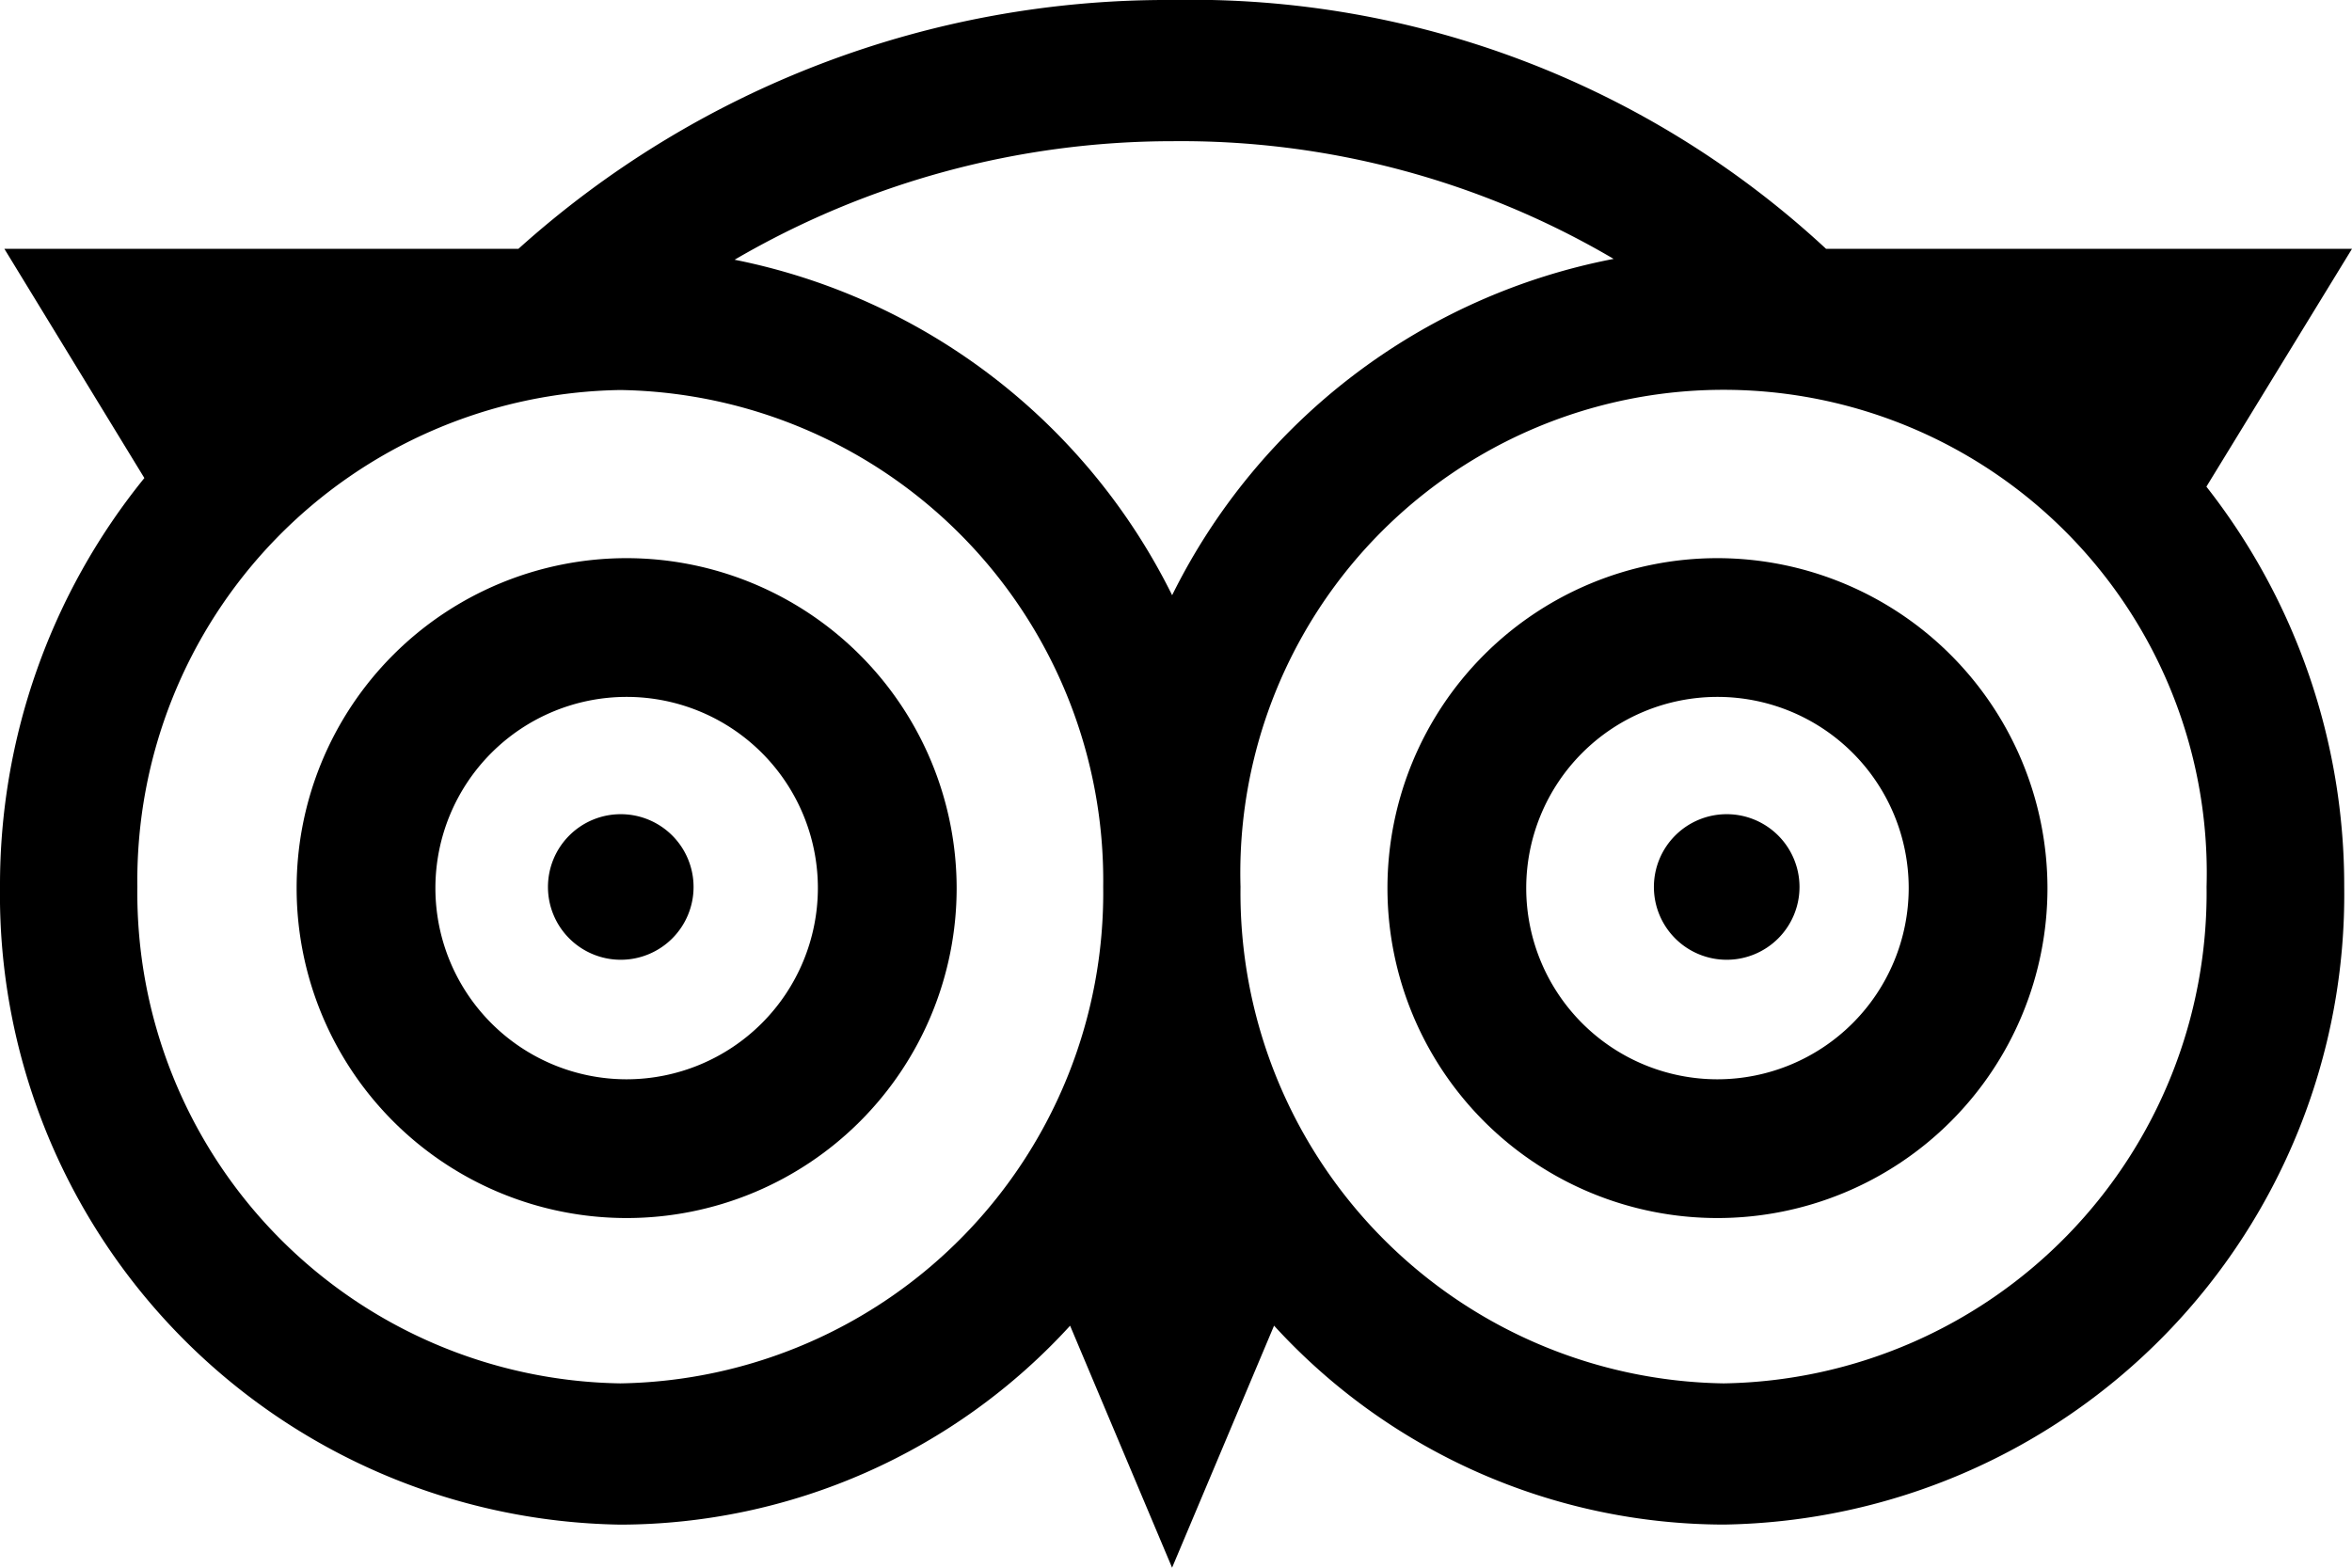 <svg id="tripadvisor" xmlns="http://www.w3.org/2000/svg" width="42" height="28" viewBox="0 0 42 28">
  <path id="Path_132" data-name="Path 132" d="M69.826,116.613a5.893,5.893,0,1,0,5.893,5.893A5.9,5.9,0,0,0,69.826,116.613Zm0,9.308a3.415,3.415,0,1,1,3.415-3.415A3.419,3.419,0,0,1,69.826,125.921Zm0,0" transform="translate(-58.636 -106.644)"/>
  <path id="Path_133" data-name="Path 133" d="M310.026,116.613a5.893,5.893,0,1,0,5.893,5.893A5.9,5.9,0,0,0,310.026,116.613Zm0,9.308a3.415,3.415,0,1,1,3.415-3.415A3.419,3.419,0,0,1,310.026,125.921Zm0,0" transform="translate(-279.357 -106.644)"/>
  <path id="Path_134" data-name="Path 134" d="M42,4.444H32.608A16.651,16.651,0,0,0,20.93,0,17.31,17.31,0,0,0,9.258,4.444H.078l2.5,4.094A11.537,11.537,0,0,0,0,15.837,11.252,11.252,0,0,0,11.078,27.231a10.906,10.906,0,0,0,8.031-3.553L20.93,28l1.821-4.323a10.906,10.906,0,0,0,8.031,3.553A11.252,11.252,0,0,0,41.861,15.837,11.54,11.54,0,0,0,39.4,8.692Zm-13.185.18a11.149,11.149,0,0,0-7.884,6.007,11.152,11.152,0,0,0-7.813-5.992A15.511,15.511,0,0,1,20.93,2.522,15.238,15.238,0,0,1,28.815,4.624ZM11.078,24.708a8.761,8.761,0,0,1-8.625-8.871,8.76,8.76,0,0,1,8.625-8.871A8.76,8.76,0,0,1,19.7,15.837,8.761,8.761,0,0,1,11.078,24.708Zm19.7,0a8.761,8.761,0,0,1-8.626-8.871,8.629,8.629,0,1,1,17.251,0A8.761,8.761,0,0,1,30.783,24.708Zm0,0"/>
  <path id="Path_135" data-name="Path 135" d="M120.674,172.055a1.3,1.3,0,1,0,1.3,1.3A1.3,1.3,0,0,0,120.674,172.055Zm0,0" transform="translate(-109.589 -157.513)"/>
  <path id="Path_136" data-name="Path 136" d="M361.584,172.055a1.3,1.3,0,1,0,1.3,1.3A1.3,1.3,0,0,0,361.584,172.055Zm0,0" transform="translate(-330.75 -157.513)"/>
</svg>
